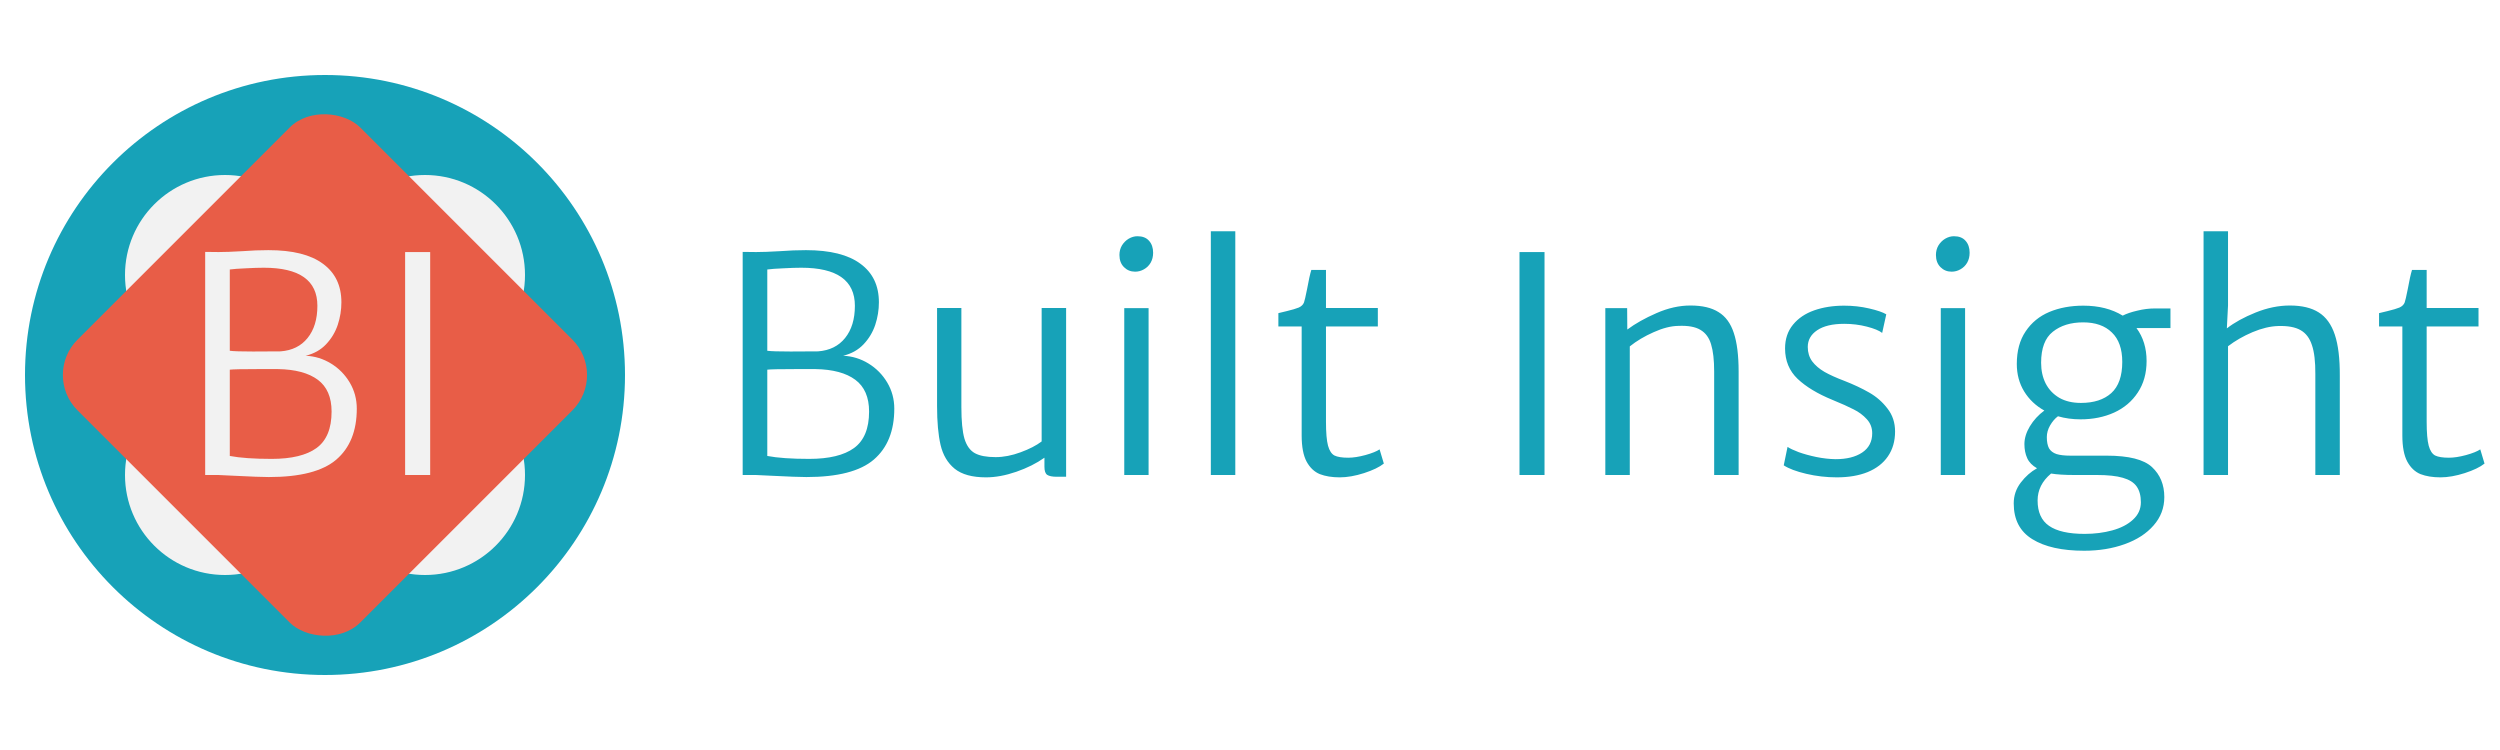 <svg width="400" height="120" viewBox="0 0 400 120" version="1.1" xmlns="http://www.w3.org/2000/svg" xmlns:xlink="http://www.w3.org/1999/xlink">
<g id="Canvas" fill="none">
<g id="Group">
<g id="Frame" clip-path="url(#clip0)">
<rect width="200" height="60" fill="white" transform="scale(2)"/>
<g id="Ellipse" filter="url(#filter0_d)">
<circle cx="24" cy="24" r="24" transform="translate(4 12) scale(2)" fill="#17A2B8"/>
</g>
<g id="Group_2">
<g id="Ellipse 2">
<path d="M 16 8C 16 12.418 12.418 16 8 16C 3.582 16 0 12.418 0 8C 0 3.582 3.582 0 8 0C 12.418 0 16 3.582 16 8Z" transform="translate(52 28) scale(2)" fill="#F2F2F2"/>
</g>
<g id="Ellipse 2.1">
<path d="M 16 8C 16 12.418 12.418 16 8 16C 3.582 16 0 12.418 0 8C 0 3.582 3.582 0 8 0C 12.418 0 16 3.582 16 8Z" transform="translate(20 60) scale(2)" fill="#F2F2F2"/>
</g>
<g id="Ellipse 2.2">
<path d="M 16 8C 16 12.418 12.418 16 8 16C 3.582 16 0 12.418 0 8C 0 3.582 3.582 0 8 0C 12.418 0 16 3.582 16 8Z" transform="translate(52 60) scale(2)" fill="#F2F2F2"/>
</g>
<g id="Ellipse 2.3">
<path d="M 16 8C 16 12.418 12.418 16 8 16C 3.582 16 0 12.418 0 8C 0 3.582 3.582 0 8 0C 12.418 0 16 3.582 16 8Z" transform="translate(20 28) scale(2)" fill="#F2F2F2"/>
</g>
</g>
<g id="Built Insight">
<path d="M 3.492 6.164C 3.961 6.164 4.594 6.141 5.391 6.094C 6.117 6.039 6.812 6.012 7.477 6.012C 9.406 6.012 10.859 6.375 11.836 7.102C 12.82 7.82 13.312 8.848 13.312 10.184C 13.312 10.793 13.215 11.395 13.02 11.988C 12.824 12.574 12.512 13.094 12.082 13.547C 11.66 13.992 11.117 14.297 10.453 14.461C 11.18 14.492 11.855 14.699 12.48 15.082C 13.105 15.465 13.605 15.973 13.98 16.605C 14.355 17.238 14.543 17.934 14.543 18.691C 14.543 20.473 13.996 21.832 12.902 22.77C 11.816 23.699 10.02 24.164 7.512 24.164C 7.027 24.164 6.09 24.129 4.699 24.059C 4.082 24.027 3.668 24.008 3.457 24L 2.414 24L 2.414 6.152L 3.492 6.164ZM 8.449 14.109C 9.371 14.039 10.09 13.684 10.605 13.043C 11.129 12.395 11.391 11.535 11.391 10.465C 11.391 8.434 9.961 7.418 7.102 7.418C 6.711 7.418 6.23 7.434 5.66 7.465C 5.098 7.488 4.672 7.52 4.383 7.559L 4.383 14.062C 4.688 14.102 5.309 14.121 6.246 14.121L 8.449 14.109ZM 7.734 22.711C 9.328 22.711 10.523 22.422 11.32 21.844C 12.125 21.258 12.527 20.285 12.527 18.926C 12.527 17.777 12.16 16.93 11.426 16.383C 10.691 15.836 9.629 15.551 8.238 15.527L 6.668 15.527C 5.387 15.527 4.625 15.543 4.383 15.574L 4.383 22.477C 5.203 22.633 6.32 22.711 7.734 22.711ZM 28.289 10.641L 28.289 24.141L 27.539 24.141C 27.188 24.141 26.934 24.09 26.777 23.988C 26.629 23.887 26.555 23.672 26.555 23.344L 26.555 22.617C 25.914 23.07 25.164 23.445 24.305 23.742C 23.445 24.039 22.637 24.188 21.879 24.188C 20.777 24.188 19.941 23.957 19.371 23.496C 18.809 23.035 18.434 22.402 18.246 21.598C 18.059 20.793 17.965 19.754 17.965 18.48L 17.965 10.641L 19.91 10.641L 19.91 18.562C 19.91 19.68 19.992 20.523 20.156 21.094C 20.328 21.656 20.605 22.043 20.988 22.254C 21.371 22.465 21.926 22.57 22.652 22.57C 23.285 22.57 23.949 22.441 24.645 22.184C 25.348 21.926 25.91 21.637 26.332 21.316L 26.332 10.641L 28.289 10.641ZM 34.887 10.652L 34.887 24L 32.941 24L 32.941 10.652L 34.887 10.652ZM 32.555 6.398C 32.555 6.117 32.621 5.863 32.754 5.637C 32.895 5.41 33.074 5.23 33.293 5.098C 33.52 4.965 33.754 4.898 33.996 4.898C 34.402 4.898 34.711 5.02 34.922 5.262C 35.141 5.504 35.25 5.824 35.25 6.223C 35.25 6.52 35.184 6.785 35.051 7.02C 34.918 7.246 34.738 7.422 34.512 7.547C 34.293 7.672 34.059 7.734 33.809 7.734C 33.457 7.734 33.16 7.613 32.918 7.371C 32.676 7.129 32.555 6.805 32.555 6.398ZM 41.824 4.5L 41.824 24L 39.867 24L 39.867 4.5L 41.824 4.5ZM 47.133 12.117L 45.27 12.117L 45.27 11.051C 45.402 11.012 45.629 10.957 45.949 10.887C 46.371 10.785 46.688 10.691 46.898 10.605C 47.109 10.512 47.25 10.375 47.32 10.195C 47.367 10.07 47.449 9.715 47.566 9.129C 47.691 8.434 47.805 7.922 47.906 7.594L 49.078 7.594L 49.078 10.641L 53.227 10.641L 53.227 12.117L 49.078 12.117L 49.078 19.734C 49.078 20.609 49.133 21.25 49.242 21.656C 49.352 22.055 49.523 22.316 49.758 22.441C 50 22.559 50.367 22.617 50.859 22.617C 51.25 22.617 51.707 22.547 52.23 22.406C 52.762 22.258 53.141 22.105 53.367 21.949L 53.707 23.086C 53.355 23.367 52.828 23.621 52.125 23.848C 51.422 24.074 50.773 24.188 50.18 24.188C 49.562 24.188 49.031 24.102 48.586 23.93C 48.148 23.75 47.797 23.418 47.531 22.934C 47.266 22.441 47.133 21.742 47.133 20.836L 47.133 12.117ZM 66.562 6.164L 66.562 24L 64.559 24L 64.559 6.164L 66.562 6.164ZM 73.172 10.652L 73.184 12.363C 73.824 11.887 74.602 11.449 75.516 11.051C 76.438 10.645 77.344 10.441 78.234 10.441C 79.18 10.441 79.93 10.617 80.484 10.969C 81.047 11.312 81.453 11.867 81.703 12.633C 81.961 13.398 82.09 14.434 82.09 15.738L 82.09 24L 80.133 24L 80.133 15.727C 80.133 14.805 80.051 14.078 79.887 13.547C 79.731 13.016 79.445 12.629 79.031 12.387C 78.625 12.145 78.043 12.039 77.285 12.07C 76.684 12.078 76.019 12.246 75.293 12.574C 74.566 12.895 73.93 13.273 73.383 13.711L 73.383 24L 71.426 24L 71.426 10.652L 73.172 10.652ZM 86.004 21.75C 86.184 21.875 86.481 22.016 86.894 22.172C 87.309 22.32 87.777 22.449 88.301 22.559C 88.832 22.668 89.348 22.727 89.848 22.734C 90.731 22.734 91.438 22.559 91.969 22.207C 92.508 21.848 92.777 21.332 92.777 20.66C 92.777 20.223 92.633 19.848 92.344 19.535C 92.055 19.215 91.703 18.953 91.289 18.75C 90.883 18.539 90.316 18.285 89.59 17.988C 88.41 17.504 87.484 16.945 86.812 16.312C 86.141 15.672 85.805 14.859 85.805 13.875C 85.805 13.125 86.016 12.492 86.438 11.977C 86.859 11.461 87.426 11.078 88.137 10.828C 88.848 10.578 89.644 10.453 90.527 10.453C 91.223 10.453 91.891 10.527 92.531 10.676C 93.172 10.824 93.629 10.98 93.902 11.145L 93.574 12.633C 93.332 12.445 92.922 12.277 92.344 12.129C 91.766 11.98 91.164 11.906 90.539 11.906C 89.602 11.906 88.879 12.078 88.371 12.422C 87.871 12.758 87.621 13.203 87.621 13.758C 87.621 14.195 87.738 14.578 87.973 14.906C 88.215 15.227 88.543 15.508 88.957 15.75C 89.371 15.984 89.898 16.223 90.539 16.465C 91.297 16.762 91.961 17.074 92.531 17.402C 93.109 17.73 93.598 18.156 93.996 18.68C 94.402 19.195 94.606 19.809 94.606 20.52C 94.606 21.293 94.414 21.957 94.031 22.512C 93.656 23.059 93.117 23.477 92.414 23.766C 91.719 24.047 90.894 24.188 89.941 24.188C 89.113 24.188 88.301 24.094 87.504 23.906C 86.707 23.719 86.106 23.492 85.699 23.227L 86.004 21.75ZM 100.207 10.652L 100.207 24L 98.262 24L 98.262 10.652L 100.207 10.652ZM 97.875 6.398C 97.875 6.117 97.941 5.863 98.074 5.637C 98.215 5.41 98.394 5.23 98.613 5.098C 98.84 4.965 99.074 4.898 99.316 4.898C 99.723 4.898 100.031 5.02 100.242 5.262C 100.461 5.504 100.57 5.824 100.57 6.223C 100.57 6.52 100.504 6.785 100.371 7.02C 100.238 7.246 100.059 7.422 99.832 7.547C 99.613 7.672 99.379 7.734 99.129 7.734C 98.777 7.734 98.481 7.613 98.238 7.371C 97.996 7.129 97.875 6.805 97.875 6.398ZM 116.637 12.246L 113.918 12.246C 114.457 12.973 114.727 13.852 114.727 14.883C 114.727 15.859 114.492 16.699 114.023 17.402C 113.562 18.105 112.93 18.641 112.125 19.008C 111.328 19.367 110.434 19.547 109.441 19.547C 108.801 19.547 108.199 19.465 107.637 19.301C 107.395 19.48 107.184 19.727 107.004 20.039C 106.832 20.344 106.746 20.652 106.746 20.965C 106.746 21.348 106.805 21.648 106.922 21.867C 107.047 22.078 107.246 22.23 107.52 22.324C 107.793 22.41 108.172 22.453 108.656 22.453L 111.551 22.453C 113.301 22.453 114.504 22.758 115.16 23.367C 115.816 23.977 116.145 24.777 116.145 25.77C 116.145 26.629 115.859 27.383 115.289 28.031C 114.727 28.68 113.957 29.18 112.98 29.531C 112.004 29.883 110.922 30.059 109.734 30.059C 107.961 30.059 106.578 29.75 105.586 29.133C 104.594 28.523 104.098 27.57 104.098 26.273C 104.098 25.656 104.285 25.102 104.66 24.609C 105.035 24.117 105.469 23.734 105.961 23.461C 105.586 23.25 105.324 22.98 105.176 22.652C 105.027 22.324 104.953 21.949 104.953 21.527C 104.953 21.066 105.098 20.594 105.387 20.109C 105.684 19.617 106.07 19.195 106.547 18.844C 105.859 18.461 105.32 17.949 104.93 17.309C 104.539 16.668 104.344 15.938 104.344 15.117C 104.344 14.078 104.578 13.211 105.047 12.516C 105.516 11.812 106.148 11.293 106.945 10.957C 107.75 10.621 108.656 10.453 109.664 10.453C 110.898 10.453 111.949 10.719 112.816 11.25C 113.121 11.094 113.512 10.961 113.988 10.852C 114.465 10.734 114.93 10.676 115.383 10.676L 116.637 10.676L 116.637 12.246ZM 109.477 18.234C 110.508 18.234 111.316 17.973 111.902 17.449C 112.488 16.918 112.781 16.086 112.781 14.953C 112.781 13.914 112.504 13.129 111.949 12.598C 111.402 12.059 110.637 11.789 109.652 11.789C 108.66 11.789 107.852 12.039 107.227 12.539C 106.602 13.031 106.289 13.859 106.289 15.023C 106.289 15.641 106.41 16.191 106.652 16.676C 106.902 17.16 107.266 17.543 107.742 17.824C 108.219 18.098 108.797 18.234 109.477 18.234ZM 108.949 24C 108.176 24 107.555 23.961 107.086 23.883C 106.367 24.484 106.008 25.203 106.008 26.039C 106.008 26.969 106.312 27.645 106.922 28.066C 107.539 28.496 108.488 28.711 109.77 28.711C 110.566 28.711 111.305 28.617 111.984 28.43C 112.672 28.242 113.223 27.957 113.637 27.574C 114.059 27.191 114.27 26.727 114.27 26.18C 114.27 25.656 114.156 25.234 113.93 24.914C 113.711 24.602 113.344 24.371 112.828 24.223C 112.32 24.074 111.629 24 110.754 24L 108.949 24ZM 126.188 10.441C 127.148 10.441 127.918 10.625 128.496 10.992C 129.082 11.359 129.512 11.953 129.785 12.773C 130.059 13.594 130.191 14.691 130.184 16.066L 130.184 24L 128.227 24L 128.227 15.926C 128.234 14.941 128.145 14.172 127.957 13.617C 127.777 13.055 127.473 12.652 127.043 12.41C 126.621 12.168 126.027 12.059 125.262 12.082C 124.629 12.098 123.941 12.262 123.199 12.574C 122.465 12.887 121.812 13.262 121.242 13.699L 121.242 24L 119.285 24L 119.285 4.5L 121.242 4.5L 121.242 10.441L 121.148 12.27C 121.75 11.801 122.516 11.379 123.445 11.004C 124.375 10.629 125.289 10.441 126.188 10.441ZM 135.188 12.117L 133.324 12.117L 133.324 11.051C 133.457 11.012 133.684 10.957 134.004 10.887C 134.426 10.785 134.742 10.691 134.953 10.605C 135.164 10.512 135.305 10.375 135.375 10.195C 135.422 10.07 135.504 9.715 135.621 9.129C 135.746 8.434 135.859 7.922 135.961 7.594L 137.133 7.594L 137.133 10.641L 141.281 10.641L 141.281 12.117L 137.133 12.117L 137.133 19.734C 137.133 20.609 137.188 21.25 137.297 21.656C 137.406 22.055 137.578 22.316 137.812 22.441C 138.055 22.559 138.422 22.617 138.914 22.617C 139.305 22.617 139.762 22.547 140.285 22.406C 140.816 22.258 141.195 22.105 141.422 21.949L 141.762 23.086C 141.41 23.367 140.883 23.621 140.18 23.848C 139.477 24.074 138.828 24.188 138.234 24.188C 137.617 24.188 137.086 24.102 136.641 23.93C 136.203 23.75 135.852 23.418 135.586 22.934C 135.32 22.441 135.188 21.742 135.188 20.836L 135.188 12.117Z" transform="translate(114 28) scale(2)" fill="#17A2B8"/>
</g>
<g id="Rectangle">
<rect width="32" height="32" rx="4" transform="matrix(1.414 -1.414 1.414 1.414 6.745 60)" fill="#E85D47"/>
</g>
<g id="BI">
<path d="M 3.492 6.164C 3.961 6.164 4.594 6.141 5.391 6.094C 6.117 6.039 6.812 6.012 7.477 6.012C 9.406 6.012 10.859 6.375 11.836 7.102C 12.82 7.82 13.312 8.848 13.312 10.184C 13.312 10.793 13.215 11.395 13.02 11.988C 12.824 12.574 12.512 13.094 12.082 13.547C 11.66 13.992 11.117 14.297 10.453 14.461C 11.18 14.492 11.855 14.699 12.48 15.082C 13.105 15.465 13.605 15.973 13.98 16.605C 14.355 17.238 14.543 17.934 14.543 18.691C 14.543 20.473 13.996 21.832 12.902 22.77C 11.816 23.699 10.02 24.164 7.512 24.164C 7.027 24.164 6.09 24.129 4.699 24.059C 4.082 24.027 3.668 24.008 3.457 24L 2.414 24L 2.414 6.152L 3.492 6.164ZM 8.449 14.109C 9.371 14.039 10.09 13.684 10.605 13.043C 11.129 12.395 11.391 11.535 11.391 10.465C 11.391 8.434 9.961 7.418 7.102 7.418C 6.711 7.418 6.23 7.434 5.66 7.465C 5.098 7.488 4.672 7.52 4.383 7.559L 4.383 14.062C 4.688 14.102 5.309 14.121 6.246 14.121L 8.449 14.109ZM 7.734 22.711C 9.328 22.711 10.523 22.422 11.32 21.844C 12.125 21.258 12.527 20.285 12.527 18.926C 12.527 17.777 12.16 16.93 11.426 16.383C 10.691 15.836 9.629 15.551 8.238 15.527L 6.668 15.527C 5.387 15.527 4.625 15.543 4.383 15.574L 4.383 22.477C 5.203 22.633 6.32 22.711 7.734 22.711ZM 20.414 6.164L 20.414 24L 18.41 24L 18.41 6.164L 20.414 6.164Z" transform="translate(28 28) scale(2)" fill="#F2F2F2"/>
</g>
</g>
</g>
</g>
<defs>
<filter id="filter0_d" x="-4" y="4" width="112" height="112" filterUnits="userSpaceOnUse" color-interpolation-filters="sRGB">
<feFlood flood-opacity="0" result="BackgroundImageFix"/>
<feColorMatrix in="SourceAlpha" type="matrix" values="0 0 0 0 0 0 0 0 0 0 0 0 0 0 0 0 0 0 255 0"/>
<feOffset/>
<feGaussianBlur stdDeviation="2"/>
<feColorMatrix type="matrix" values="0 0 0 0 0 0 0 0 0 0 0 0 0 0 0 0 0 0 0.25 0"/>
<feBlend mode="normal" in2="BackgroundImageFix" result="effect1_dropShadow"/>
<feBlend mode="normal" in="SourceGraphic" in2="effect1_dropShadow" result="shape"/>
</filter>

<clipPath id="clip0">
<rect width="200" height="60" fill="white" transform="scale(2)"/>
</clipPath>

</defs>
</svg>

